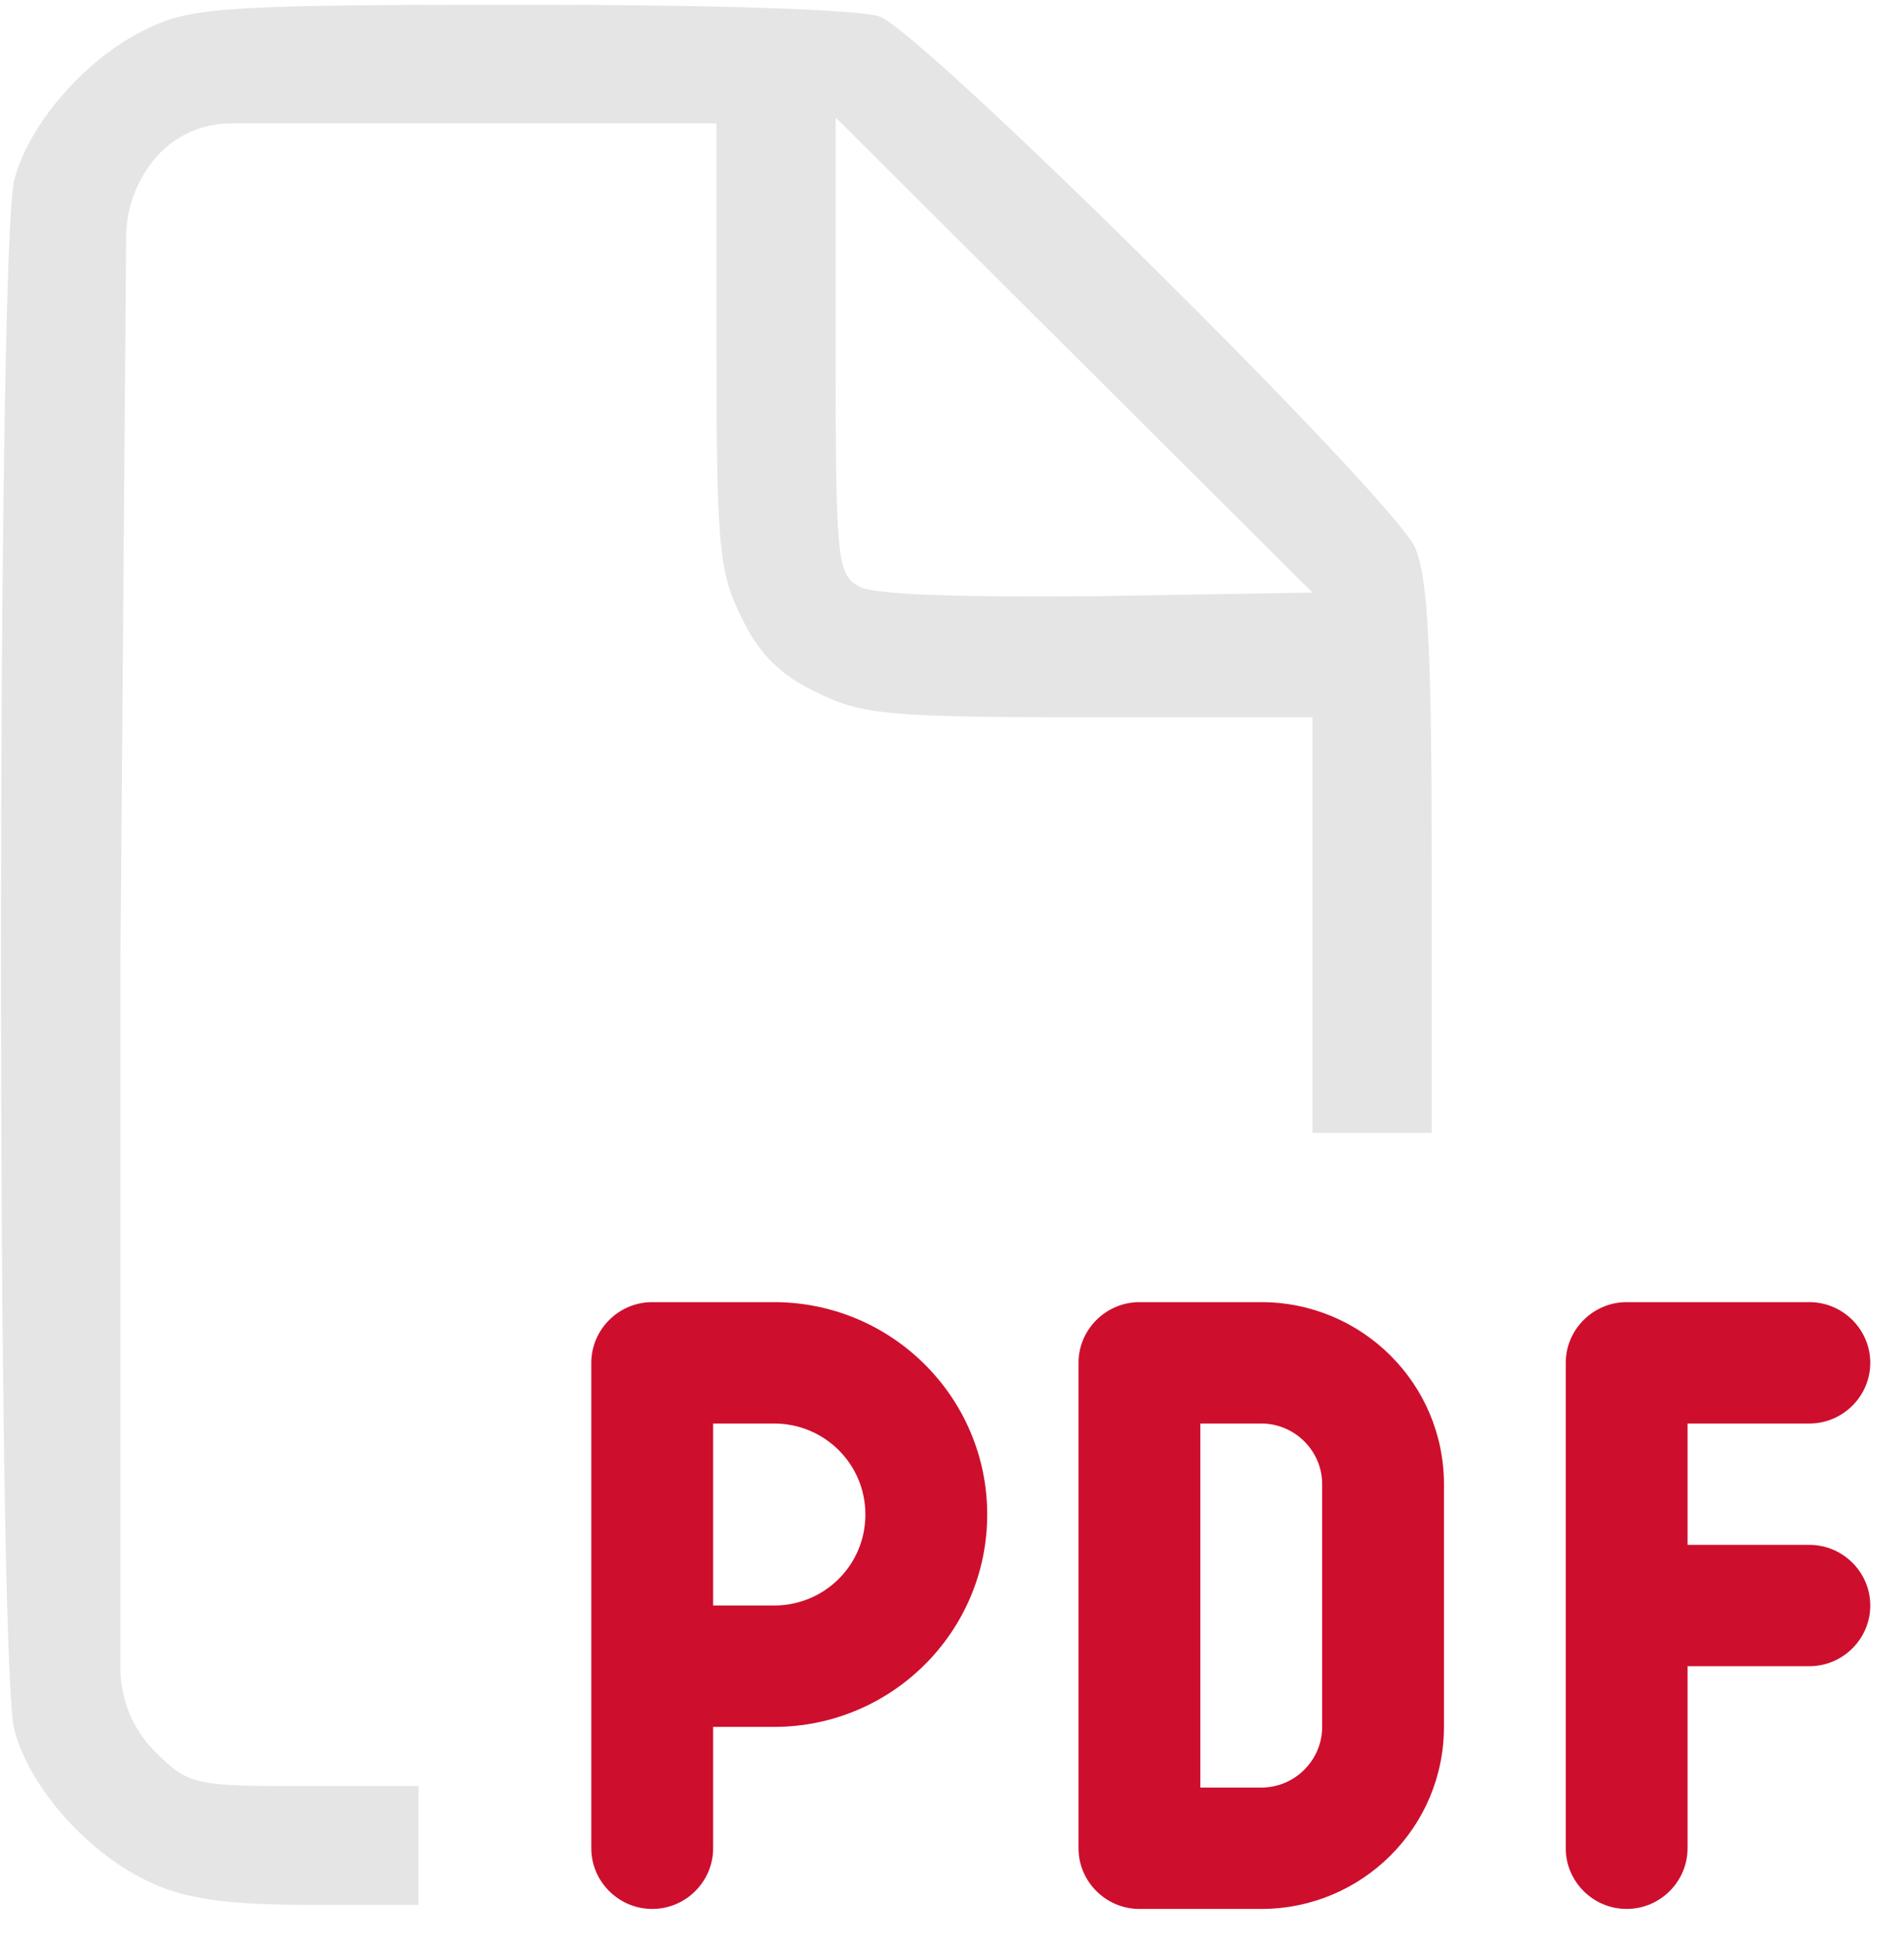 <svg width="53" height="54" viewBox="0 0 53 54" fill="none" xmlns="http://www.w3.org/2000/svg">
<path d="M4.183 0.76C2.491 1.52 0.832 3.371 0.401 4.991C-0.097 6.71 -0.097 46.44 0.401 48.159C0.832 49.779 2.491 51.63 4.183 52.39C5.146 52.853 6.34 53.018 8.596 53.018H11.649V51.365V49.713H8.464C5.411 49.713 5.245 49.68 4.316 48.754C3.7 48.141 3.354 47.307 3.354 46.437V26.575L3.512 6.586C3.517 5.882 3.741 5.196 4.152 4.624L4.184 4.579C4.272 4.457 4.37 4.343 4.476 4.237C4.99 3.725 5.686 3.437 6.411 3.437H12.611H19.944V9.618C19.944 15.171 20.01 15.932 20.641 17.188C21.138 18.212 21.703 18.774 22.731 19.27C23.992 19.898 24.755 19.964 30.329 19.964H36.534V25.749V31.533H38.193H39.852V23.931C39.852 18.113 39.752 16.064 39.388 15.238C38.79 13.882 25.717 0.925 24.49 0.462C23.926 0.264 20.01 0.132 14.536 0.132C6.539 0.132 5.345 0.198 4.183 0.76ZM30.562 16.593C26.812 16.626 24.324 16.56 23.926 16.328C23.295 15.998 23.262 15.601 23.262 9.618V3.272L29.898 9.883L36.534 16.494L30.562 16.593Z" fill="#E5E5E5"/>
<path d="M45.28 36.243C44.348 36.243 43.585 37.003 43.585 37.932V44.687V51.443C43.585 52.372 44.348 53.132 45.28 53.132C46.212 53.132 46.975 52.372 46.975 51.443V46.376H50.366C51.298 46.376 52.061 45.616 52.061 44.687C52.061 43.758 51.298 42.999 50.366 42.999H46.975V39.621H50.366C51.298 39.621 52.061 38.861 52.061 37.932C52.061 37.003 51.298 36.243 50.366 36.243H45.28Z" fill="#CE0E2D"/>
<path fill-rule="evenodd" clip-rule="evenodd" d="M31.718 36.243H35.108C37.916 36.243 40.194 38.513 40.194 41.31V48.065C40.194 50.862 37.916 53.132 35.108 53.132H31.718C30.785 53.132 30.022 52.372 30.022 51.443V37.932C30.022 37.003 30.785 36.243 31.718 36.243ZM36.804 48.065C36.804 48.994 36.041 49.754 35.108 49.754H33.413V39.621H35.108C36.041 39.621 36.804 40.381 36.804 41.31V48.065Z" fill="#CE0E2D"/>
<path fill-rule="evenodd" clip-rule="evenodd" d="M18.155 36.243H21.546C24.82 36.243 27.48 38.892 27.48 42.154C27.48 45.416 24.82 48.065 21.546 48.065H19.851V51.443C19.851 52.372 19.088 53.132 18.155 53.132C17.223 53.132 16.46 52.372 16.46 51.443V46.376V37.932C16.46 37.003 17.223 36.243 18.155 36.243ZM24.089 42.154C24.089 43.558 22.955 44.687 21.546 44.687H19.851V39.621H21.546C22.955 39.621 24.089 40.75 24.089 42.154Z" fill="#CE0E2D"/>
</svg>
